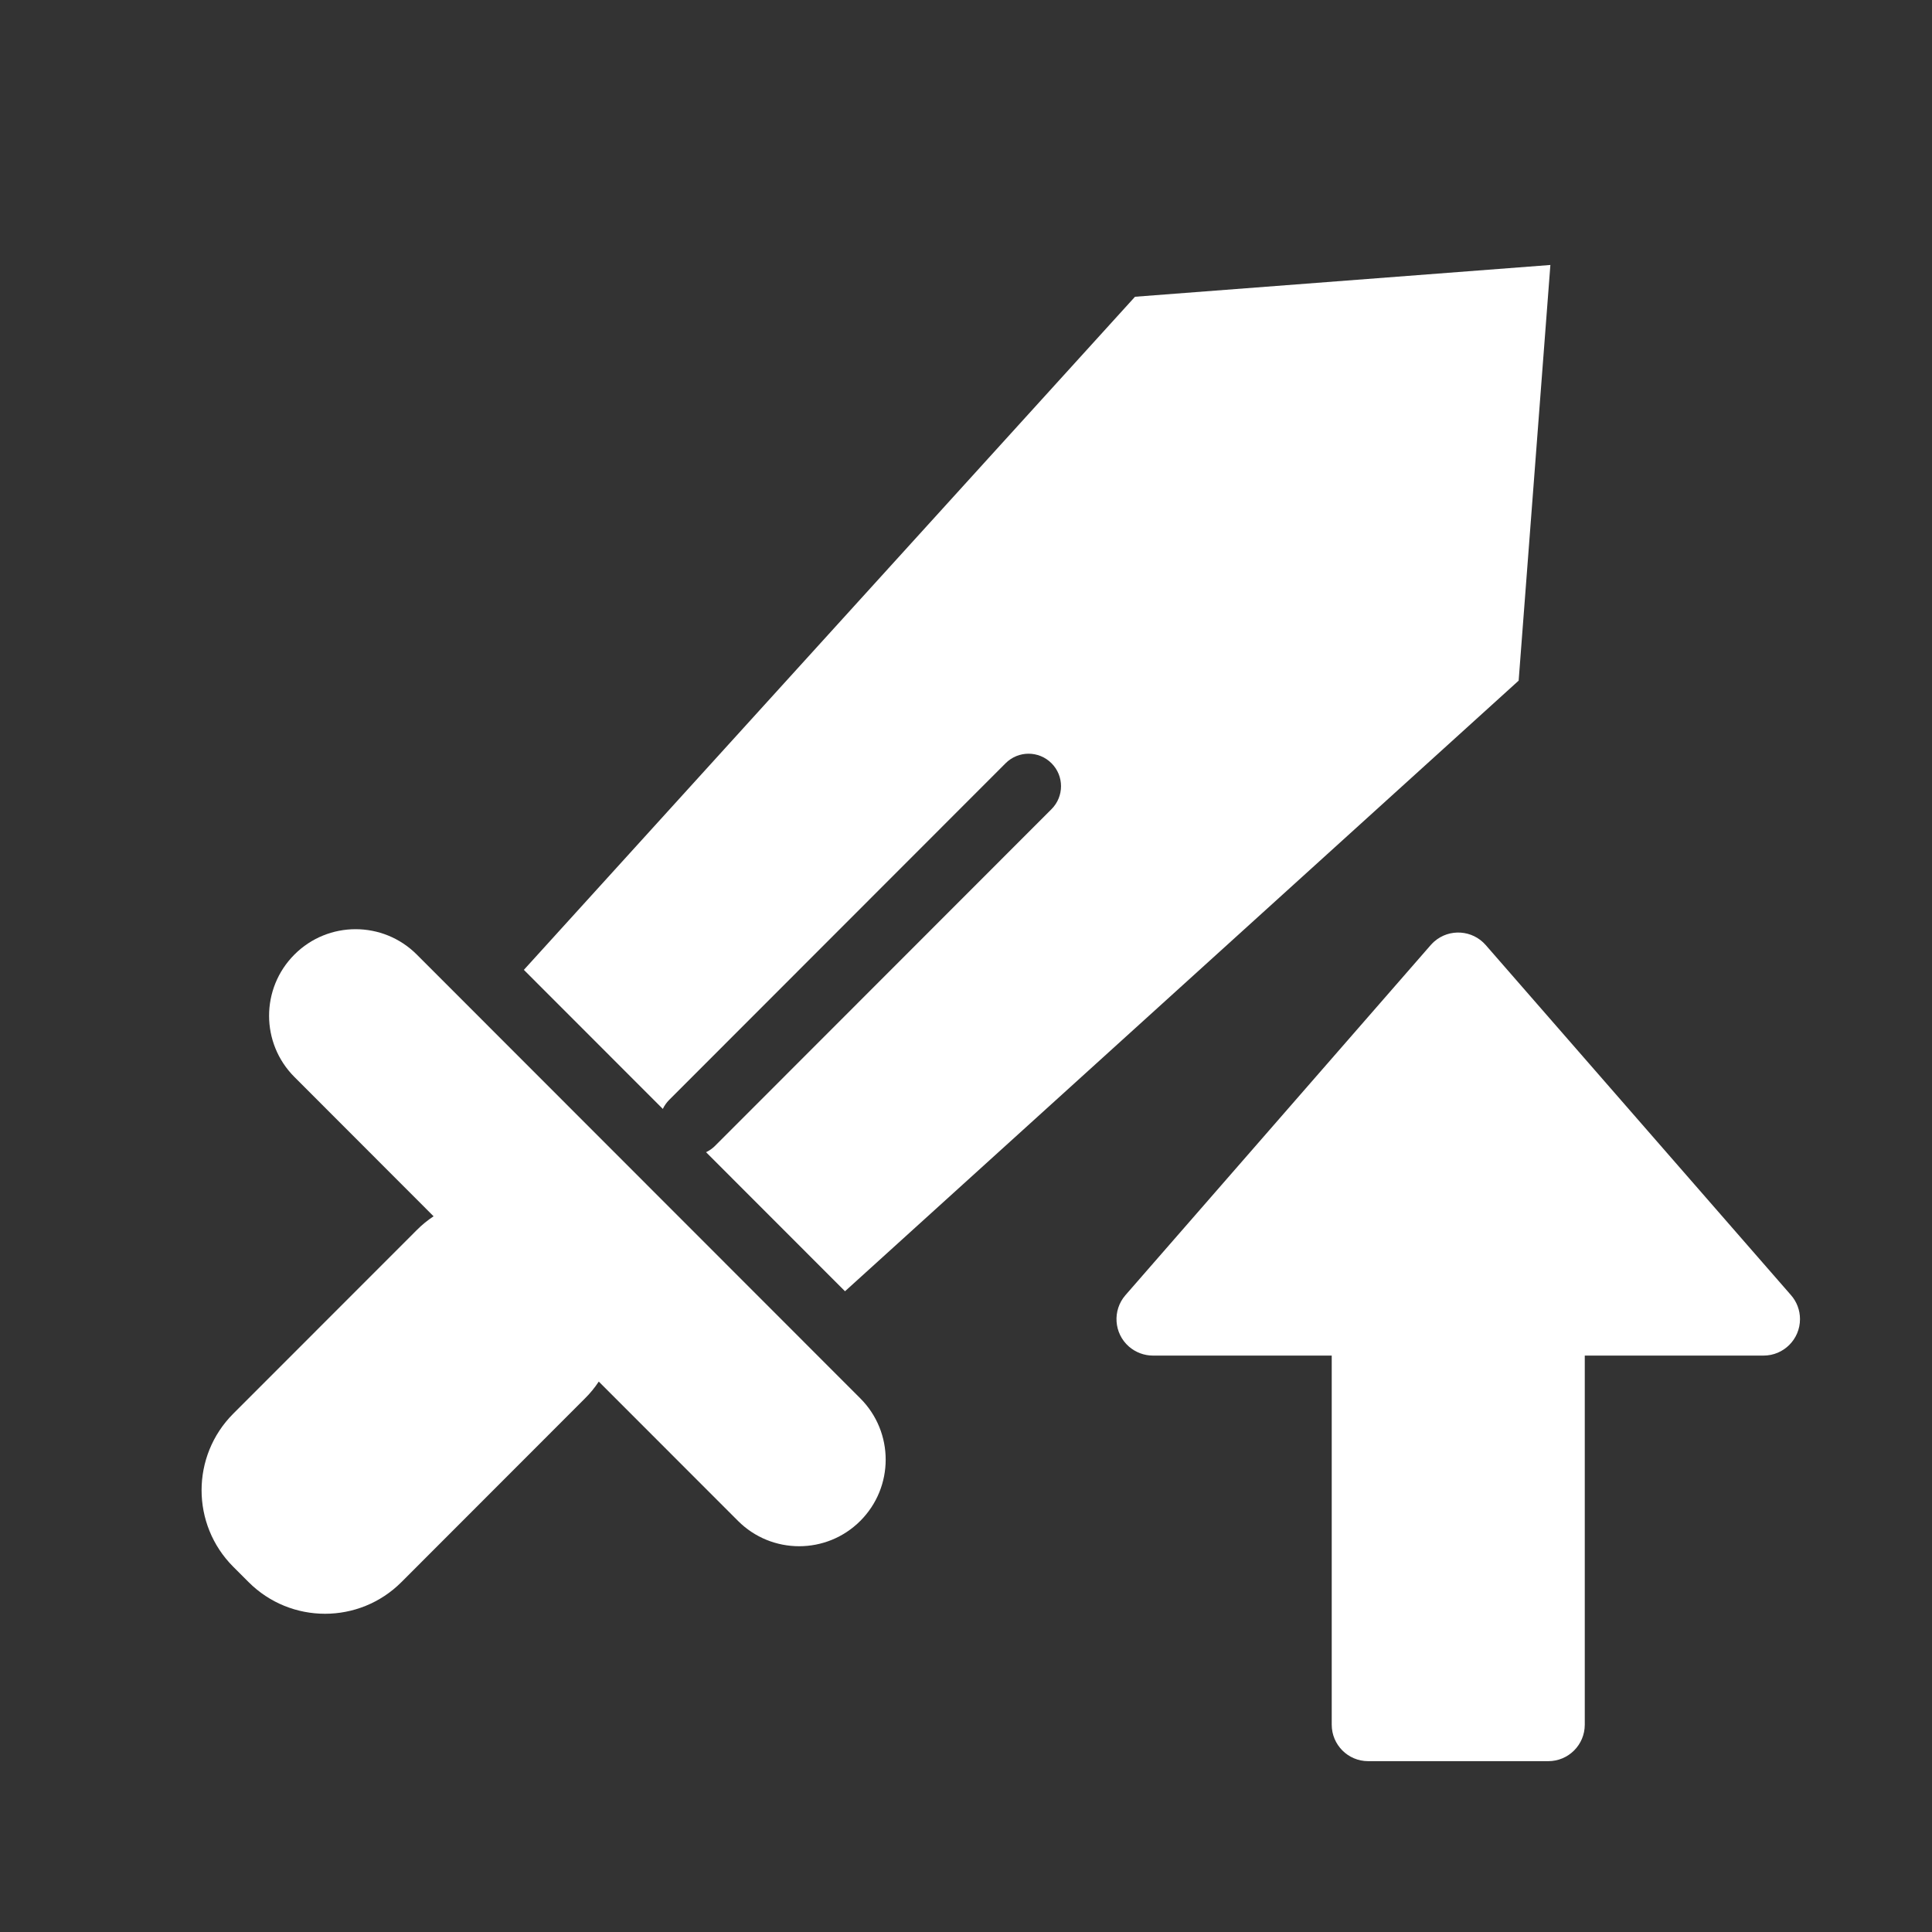 <?xml version="1.0" encoding="UTF-8"?>
<svg width="40px" height="40px" viewBox="0 0 40 40" version="1.1" xmlns="http://www.w3.org/2000/svg" xmlns:xlink="http://www.w3.org/1999/xlink">
    <rect x="0" y="0" width="40" height="40" fill="#333333" stroke="none"/>
    <!-- Generator: Sketch 46.1 (44463) - http://www.bohemiancoding.com/sketch -->
    <title>icon-effect-mighty</title>
    <desc>Created with Sketch.</desc>
    <defs></defs>
    <g id="Page-1" stroke="none" stroke-width="1" fill="none" fill-rule="evenodd">
        <g id="Artboard" transform="translate(-160, -79)" fill="#FFFFFF">
            <g id="Group-2" transform="translate(164, 84)">
                <path d="M8.397,23.604 C8.316,23.727 8.221,23.844 8.112,23.952 L4.312,27.755 C3.438,28.63 2.02,28.63 1.146,27.755 L0.829,27.438 C-0.045,26.563 -0.045,25.144 0.829,24.269 L4.629,20.467 C4.737,20.358 4.854,20.263 4.977,20.182 L2.096,17.298 C1.396,16.598 1.396,15.463 2.096,14.763 C2.795,14.063 3.929,14.063 4.629,14.763 L13.812,23.952 C14.512,24.653 14.512,25.787 13.812,26.488 C13.113,27.188 11.978,27.188 11.279,26.488 L8.397,23.604 Z M10.618,18.855 C10.685,18.823 10.748,18.78 10.804,18.724 L17.77,11.753 C18.033,11.49 18.033,11.064 17.77,10.802 C17.508,10.539 17.083,10.539 16.82,10.802 L9.854,17.773 C9.798,17.829 9.755,17.892 9.723,17.959 L6.846,15.08 L19.499,1.144 L28.099,0.486 L27.442,9.092 L13.495,21.734 L10.618,18.855 L10.618,18.855 Z" id="icon_weapon-copy"></path>
                <path d="M23.572,22.704 L19.87,22.704 C19.688,22.704 19.512,22.771 19.374,22.89 C19.06,23.164 19.028,23.641 19.301,23.955 L25.622,31.204 C25.645,31.23 25.669,31.254 25.695,31.277 C26.009,31.551 26.486,31.518 26.76,31.204 L33.081,23.955 C33.201,23.818 33.267,23.642 33.267,23.459 C33.267,23.042 32.929,22.704 32.512,22.704 L28.811,22.704 L28.811,15.062 C28.811,14.645 28.473,14.307 28.056,14.307 L24.326,14.307 C23.91,14.307 23.572,14.645 23.572,15.062 L23.572,22.704 Z" id="Combined-Shape" transform="translate(26.191, 22.885) scale(1, -1) translate(-26.191, -22.885) "></path>
            </g>
        </g>
    </g>
</svg>